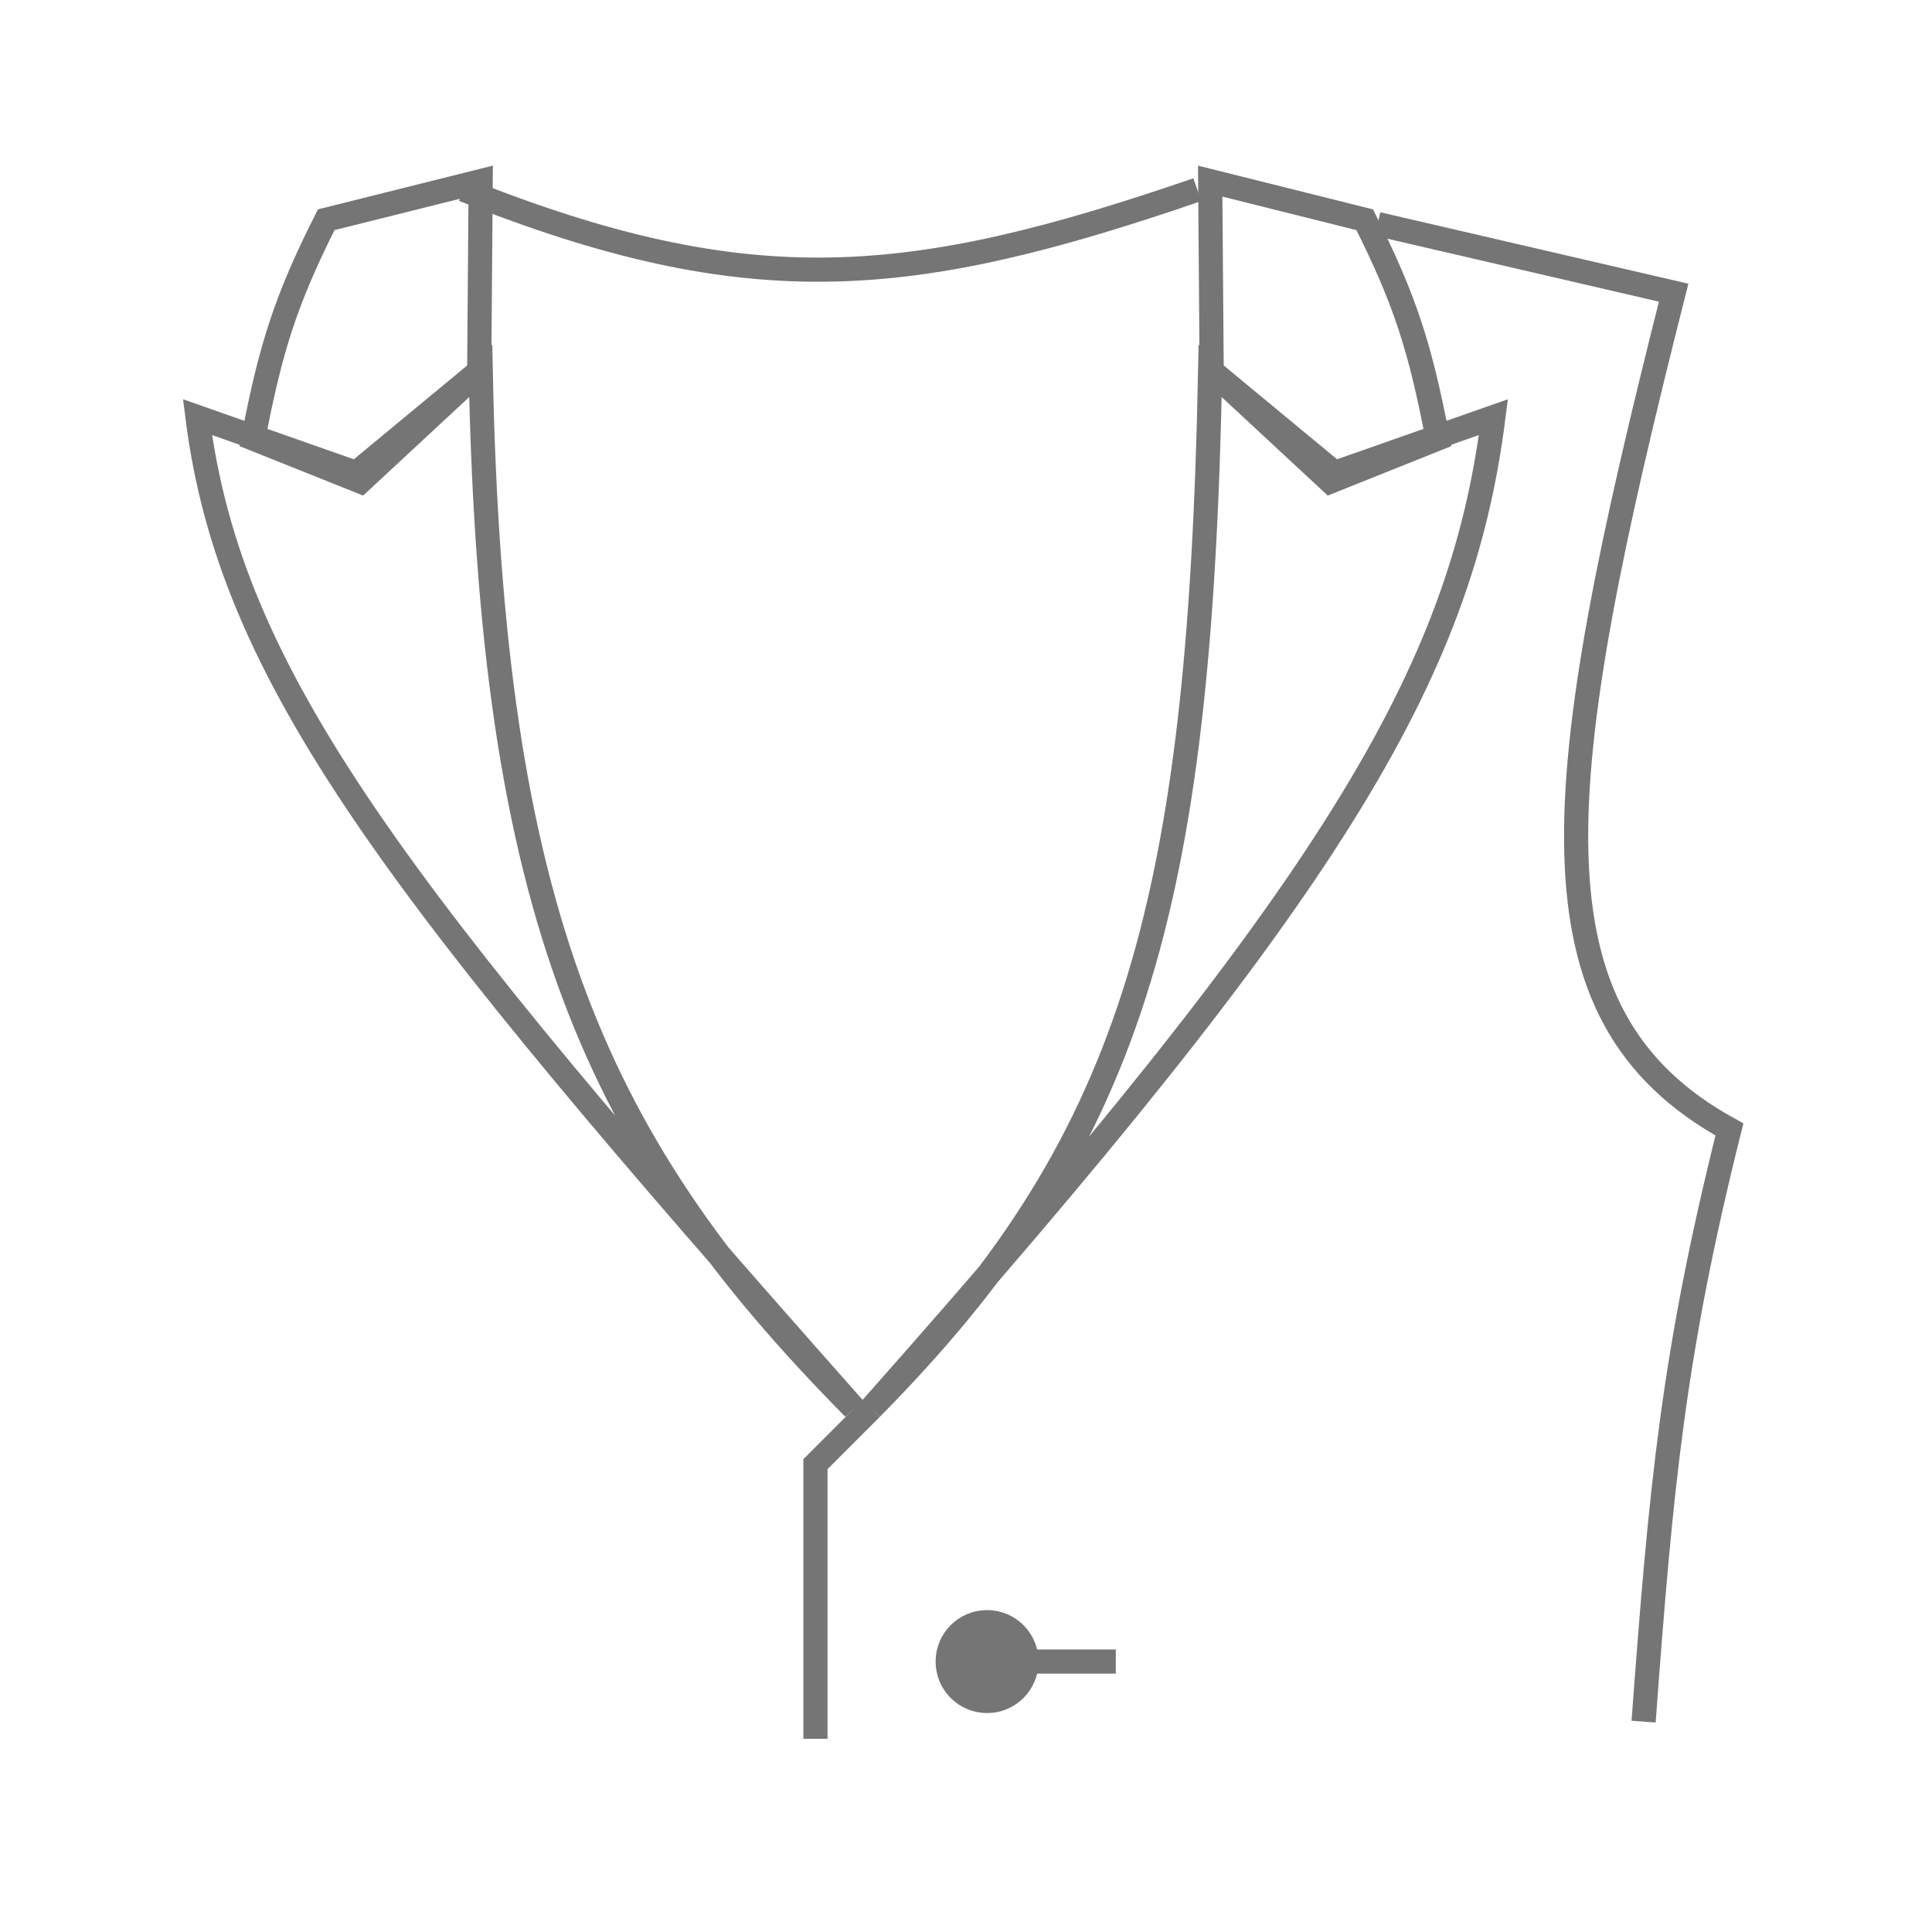 <svg width="80" height="80" viewBox="0 0 80 80" fill="none" xmlns="http://www.w3.org/2000/svg">
<path d="M41.227 68.801H46.203" stroke="#757575"/>
<circle cx="40.873" cy="68.802" r="1.632" fill="#757575" stroke="#757575"/>
<path d="M19.193 7.855C31.113 12.615 37.766 11.911 49.578 7.855" stroke="#757575"/>
<path d="M36.074 58.318C46.837 47.427 49.672 37.802 50.111 15.318L55.264 19.583L61.839 17.273C60.482 28.017 55.094 36.862 36.074 58.318Z" stroke="#757575"/>
<path d="M35.363 58.318C24.6 47.427 20.344 37.802 19.905 15.318L14.752 19.583L8.177 17.273C9.534 28.017 16.343 36.862 35.363 58.318Z" stroke="#757575"/>
<path d="M50.112 15.318L50.173 15.375M50.173 15.375L55.087 19.938L59.53 18.161C58.818 14.444 58.196 12.441 56.509 9.099L50.112 7.5L50.173 15.375Z" stroke="#757575"/>
<path d="M19.904 15.318L19.843 15.375M19.843 15.375L14.929 19.938L10.487 18.161C11.199 14.444 11.821 12.441 13.508 9.099L19.904 7.5L19.843 15.375Z" stroke="#757575"/>
<path d="M36.075 58.318L33.766 60.628V72" stroke="#757575"/>
<path d="M57.042 9.277L69.302 12.12C64.132 32.534 62.957 42.019 71.612 46.768C69.289 56.051 68.781 61.505 68.058 71.289" stroke="#757575"/>
</svg>
